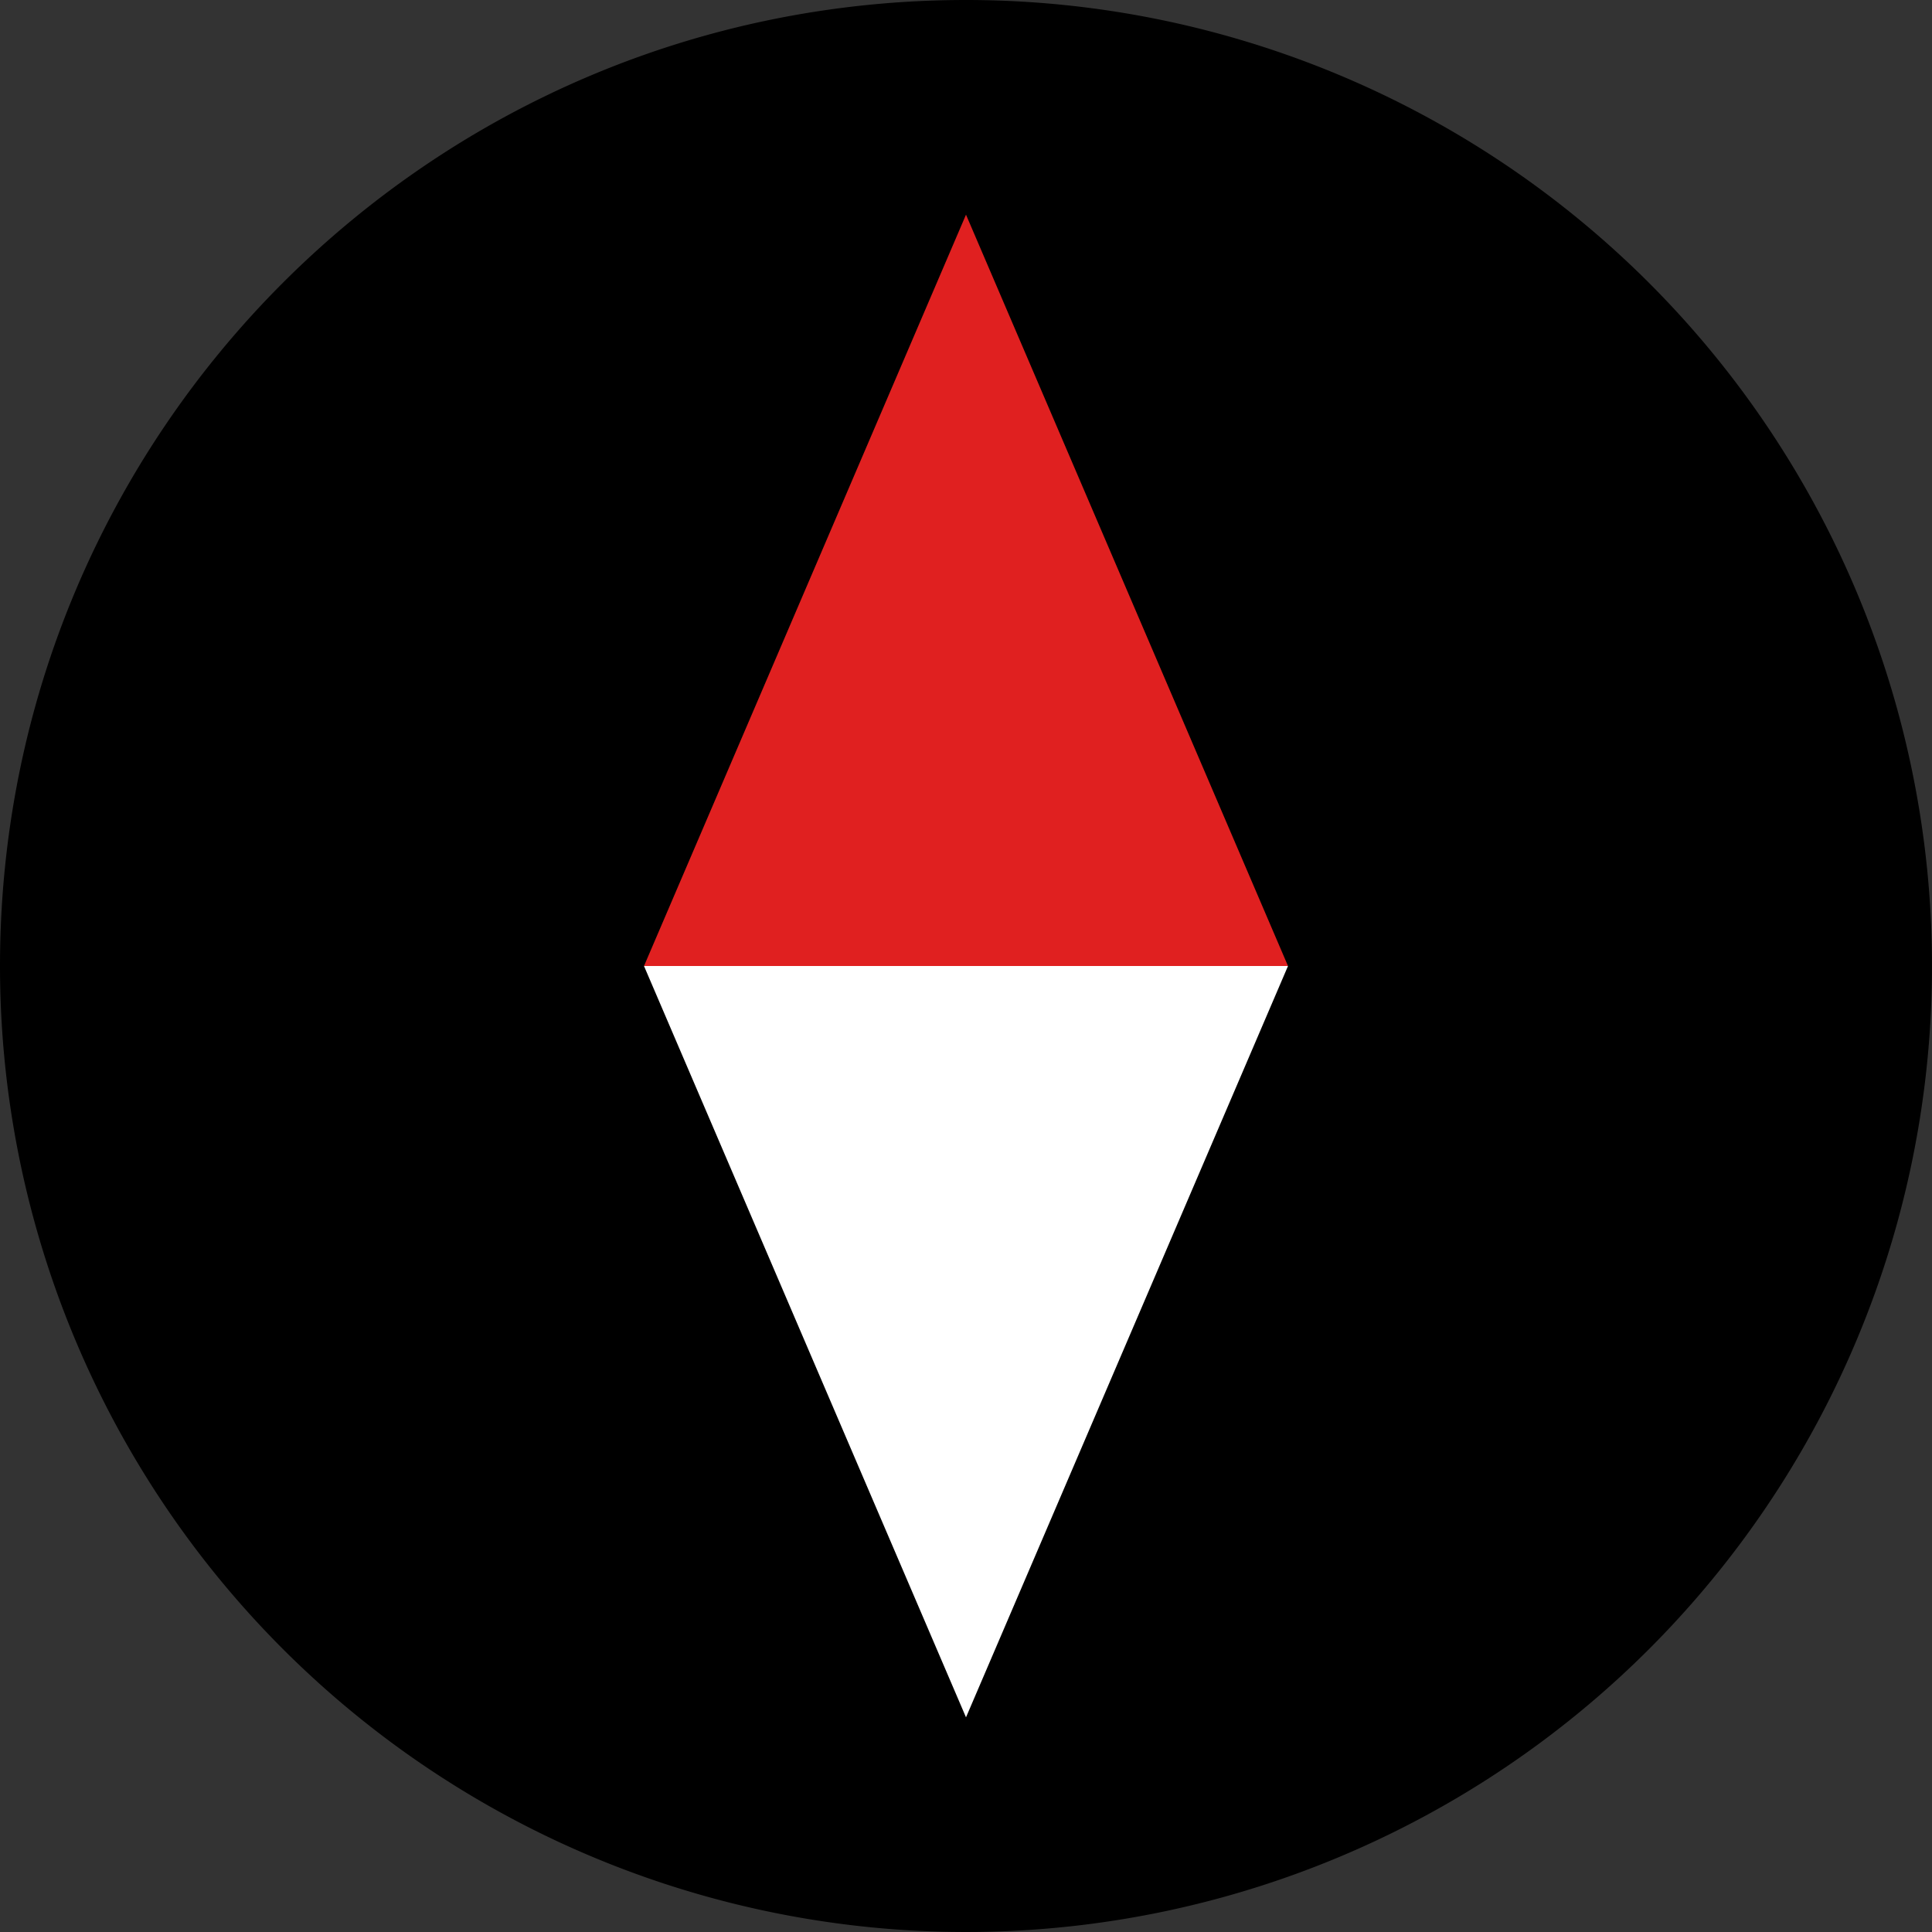<svg class="icon" style="width: 1em;height: 1em;/* vertical-align: middle; */fill: currentColor;overflow: hidden;" viewBox="0 0 1024 1024" version="1.1" xmlns="http://www.w3.org/2000/svg" p-id="713"><rect x="0" y="0" width="1024" height="1024" fill="#333333" stroke="none"/><path d="M512 0C229.092 0 0 229.092 0 512a512 512 0 1 0 512-512z" p-id="714"></path><path d="M512 910.222l170.667-398.222H341.333z" fill="#FFFFFF" p-id="715"></path><path d="M512 113.778l170.667 398.222H341.333z" fill="#E02020" p-id="716"></path></svg>